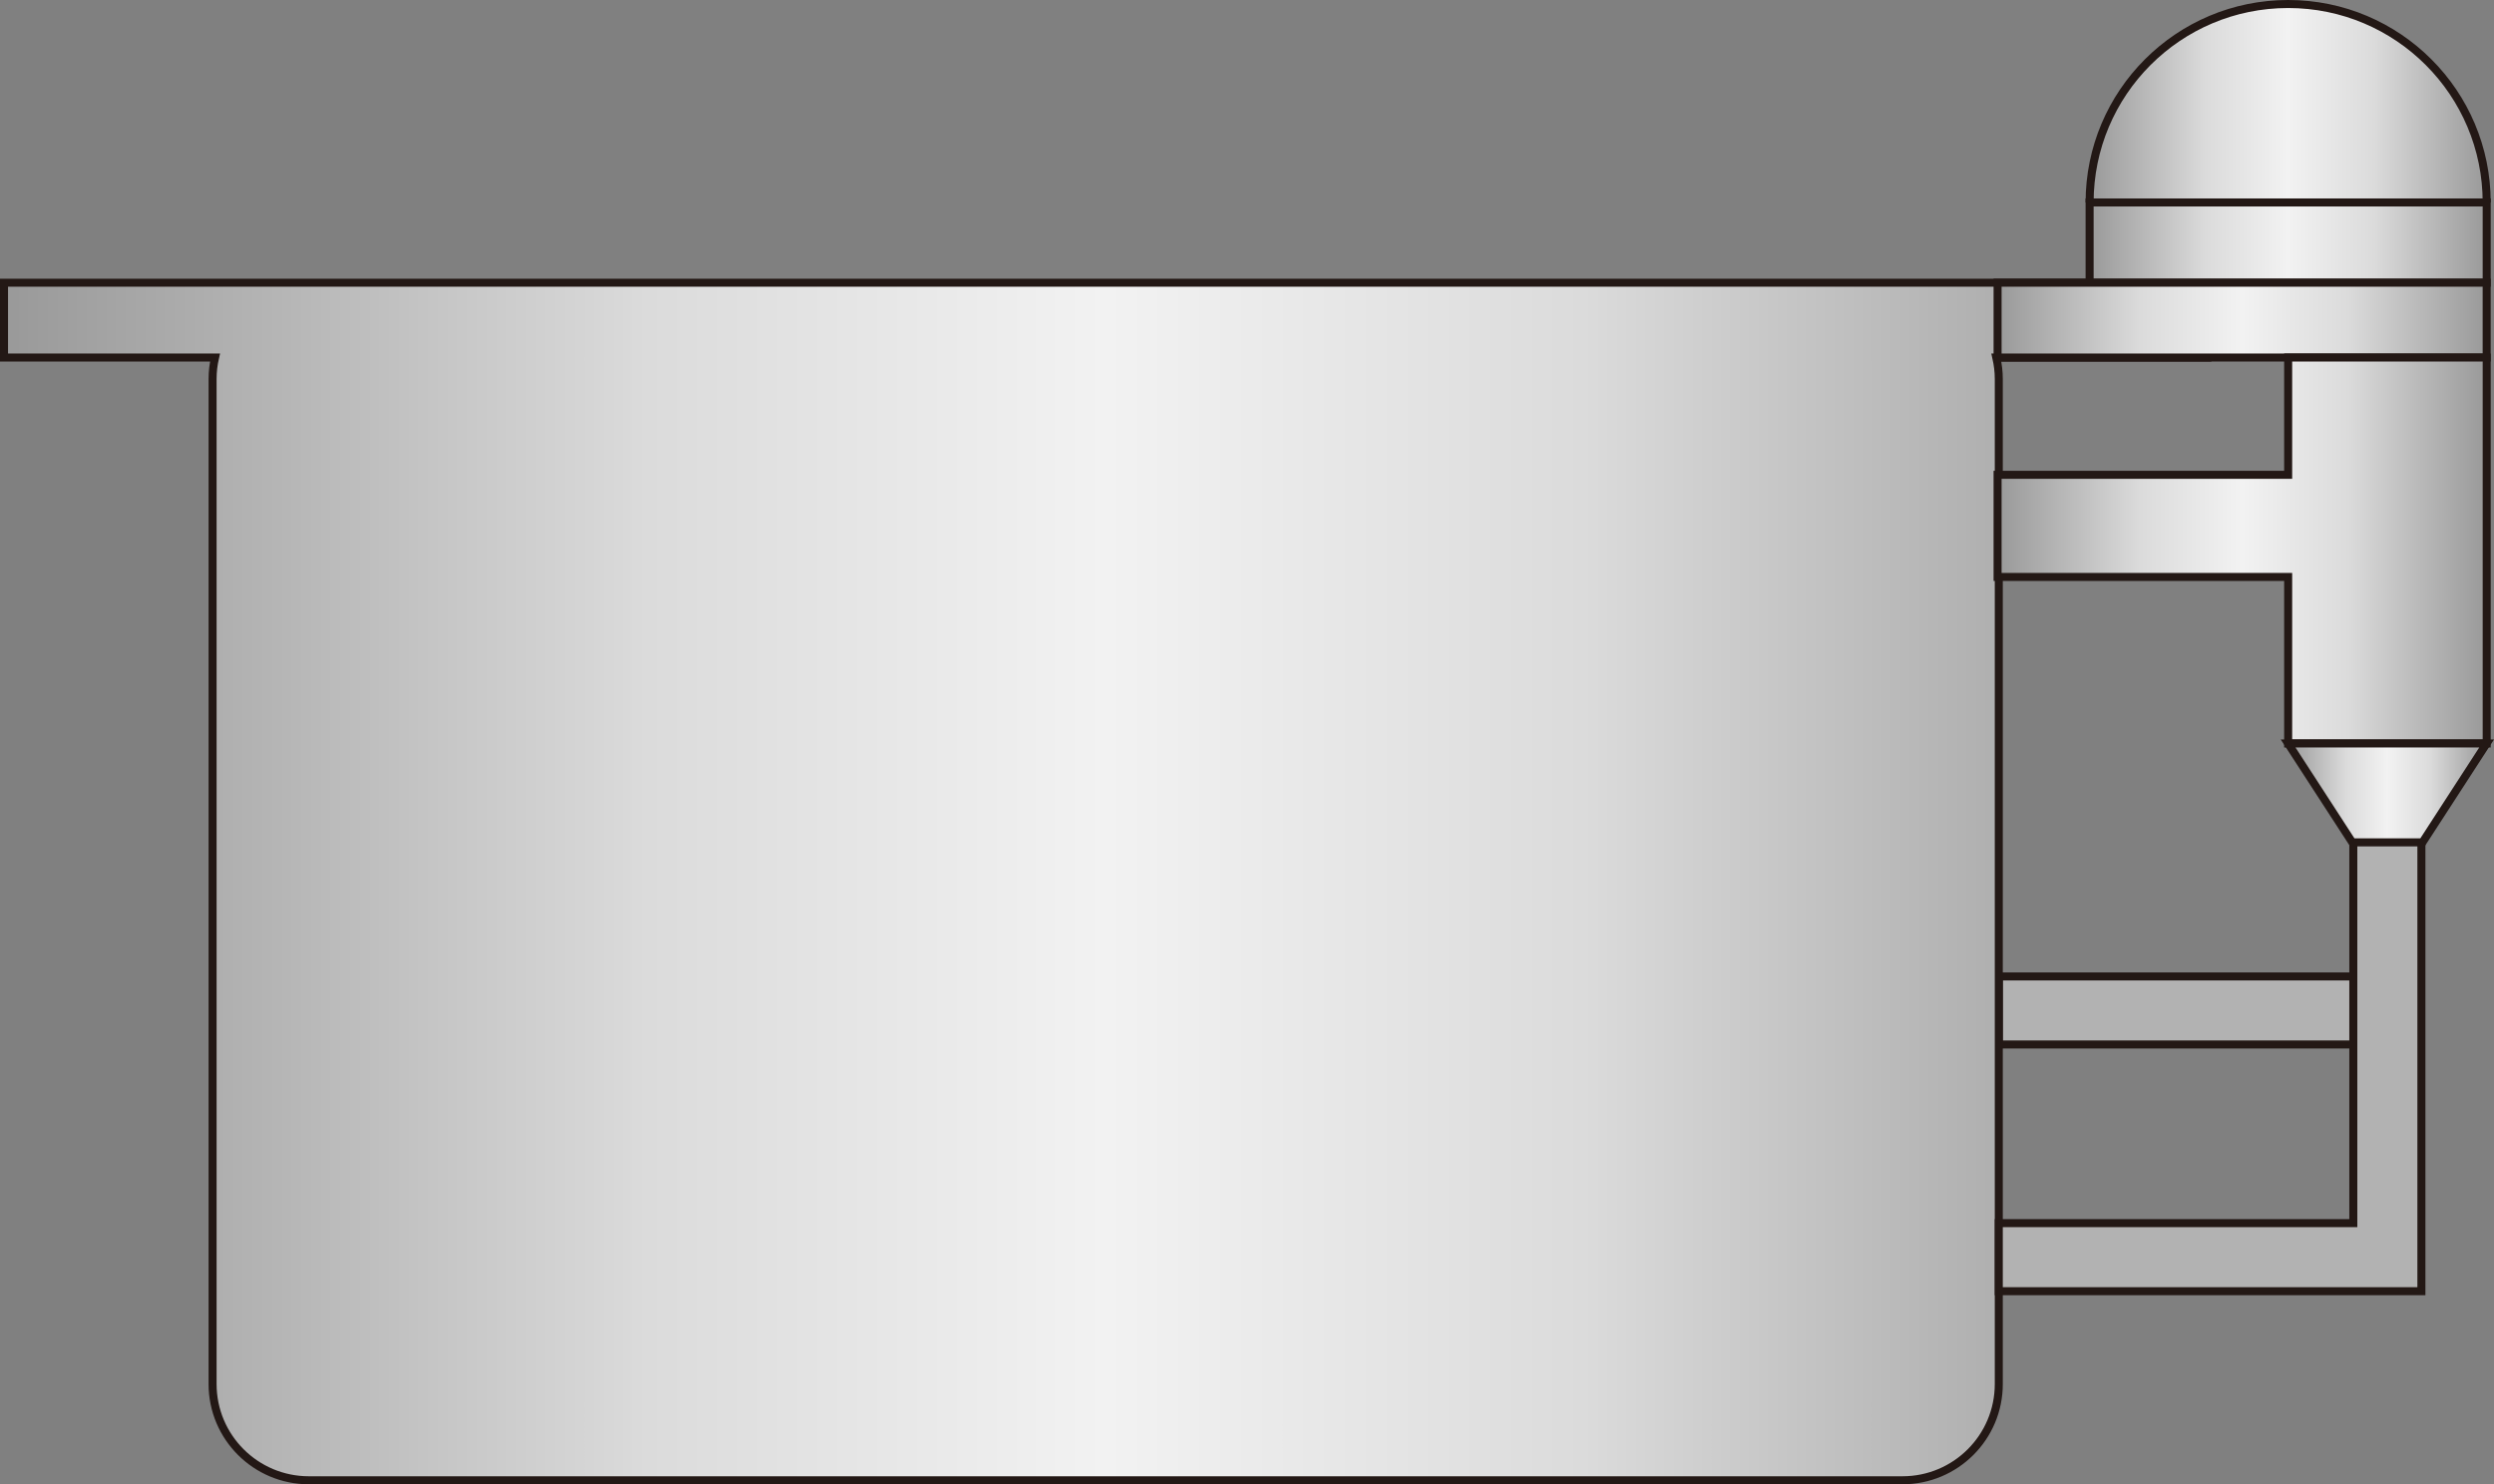 <?xml version="1.0" encoding="UTF-8" standalone="no"?>
<svg
   xmlns:dc="http://purl.org/dc/elements/1.1/"
   xmlns:cc="http://creativecommons.org/ns#"
   xmlns:rdf="http://www.w3.org/1999/02/22-rdf-syntax-ns#"
   xmlns:svg="http://www.w3.org/2000/svg"
   xmlns="http://www.w3.org/2000/svg"
   xmlns:sodipodi="http://sodipodi.sourceforge.net/DTD/sodipodi-0.dtd"
   xmlns:inkscape="http://www.inkscape.org/namespaces/inkscape"
   version="1.1"
   id="图层_1"
   x="0px"
   y="0px"
   width="155.449px"
   height="92.541px"
   viewBox="362.277 598.313 155.449 92.541"
   enable-background="new 362.277 598.313 155.449 92.541"
   xml:space="preserve"
   sodipodi:docname="油罐-18.svg"><rect x="362.277" y="598.313" width="155.449" height="92.541" fill="#808080" stroke="none"/><defs
   id="defs91" /><sodipodi:namedview
   pagecolor="#ffffff"
   bordercolor="#666666"
   borderopacity="1"
   objecttolerance="10"
   gridtolerance="10"
   guidetolerance="10"
   inkscape:pageopacity="0"
   inkscape:pageshadow="2"
   inkscape:window-width="640"
   inkscape:window-height="480"
   id="namedview89" />
<g
   id="g86">
	
		<rect
   x="486.86"
   y="659.191"
   fill="#B2B2B2"
   stroke="#231815"
   stroke-width="0.5"
   stroke-miterlimit="10"
   width="24.219"
   height="4.243"
   id="rect2" />
	
		<linearGradient
   id="SVGID_1_"
   gradientUnits="userSpaceOnUse"
   x1="354.188"
   y1="221.769"
   x2="491.521"
   y2="221.769"
   gradientTransform="matrix(1 0 0 -1 8.34 875.04)">
		<stop
   offset="0"
   style="stop-color:#999999"
   id="stop4" />
		<stop
   offset="0.292"
   style="stop-color:#DBDBDB"
   id="stop6" />
		<stop
   offset="0.5"
   style="stop-color:#F2F2F2"
   id="stop8" />
		<stop
   offset="0.717"
   style="stop-color:#DBDBDB"
   id="stop10" />
		<stop
   offset="1"
   style="stop-color:#999999"
   id="stop12" />
	</linearGradient>
	<path
   fill="url(#SVGID_1_)"
   stroke="#231815"
   stroke-width="0.5"
   stroke-miterlimit="10"
   d="M499.86,615.938h-19h-99.333h-19v4.666   h13.153c-0.098,0.43-0.153,0.875-0.153,1.334v62.666c0,3.313,2.687,6,6,6h99.333c3.313,0,6-2.687,6-6v-62.666   c0-0.459-0.058-0.904-0.154-1.334h13.154V615.938z"
   id="path15" />
	<polygon
   fill="#B2B2B2"
   stroke="#231815"
   stroke-width="0.5"
   stroke-miterlimit="10"
   points="508.957,638.688 508.957,674.572    486.86,674.572 486.86,678.816 513.201,678.816 513.201,678.434 513.201,674.572 513.201,638.688  "
   id="polygon17" />
	<g
   id="g45">
		
			<linearGradient
   id="SVGID_2_"
   gradientUnits="userSpaceOnUse"
   x1="484.182"
   y1="270.289"
   x2="508.932"
   y2="270.289"
   gradientTransform="matrix(1 0 0 -1 8.34 875.04)">
			<stop
   offset="0"
   style="stop-color:#999999"
   id="stop19" />
			<stop
   offset="0.292"
   style="stop-color:#DBDBDB"
   id="stop21" />
			<stop
   offset="0.5"
   style="stop-color:#F2F2F2"
   id="stop23" />
			<stop
   offset="0.717"
   style="stop-color:#DBDBDB"
   id="stop25" />
			<stop
   offset="1"
   style="stop-color:#999999"
   id="stop27" />
		</linearGradient>
		<path
   fill="url(#SVGID_2_)"
   stroke="#231815"
   stroke-width="0.5"
   stroke-miterlimit="10"
   d="M492.521,610.938    c0-6.836,5.54-12.375,12.375-12.375c6.834,0,12.375,5.539,12.375,12.375"
   id="path30" />
		
			<linearGradient
   id="SVGID_3_"
   gradientUnits="userSpaceOnUse"
   x1="484.182"
   y1="261.603"
   x2="508.932"
   y2="261.603"
   gradientTransform="matrix(1 0 0 -1 8.34 875.04)">
			<stop
   offset="0"
   style="stop-color:#999999"
   id="stop32" />
			<stop
   offset="0.292"
   style="stop-color:#DBDBDB"
   id="stop34" />
			<stop
   offset="0.5"
   style="stop-color:#F2F2F2"
   id="stop36" />
			<stop
   offset="0.717"
   style="stop-color:#DBDBDB"
   id="stop38" />
			<stop
   offset="1"
   style="stop-color:#999999"
   id="stop40" />
		</linearGradient>
		
			<rect
   x="492.521"
   y="610.936"
   fill="url(#SVGID_3_)"
   stroke="#231815"
   stroke-width="0.5"
   stroke-miterlimit="10"
   width="24.75"
   height="5.003"
   id="rect43" />
	</g>
	
		<linearGradient
   id="SVGID_4_"
   gradientUnits="userSpaceOnUse"
   x1="478.445"
   y1="256.769"
   x2="508.93"
   y2="256.769"
   gradientTransform="matrix(1 0 0 -1 8.34 875.04)">
		<stop
   offset="0"
   style="stop-color:#999999"
   id="stop47" />
		<stop
   offset="0.292"
   style="stop-color:#DBDBDB"
   id="stop49" />
		<stop
   offset="0.5"
   style="stop-color:#F2F2F2"
   id="stop51" />
		<stop
   offset="0.717"
   style="stop-color:#DBDBDB"
   id="stop53" />
		<stop
   offset="1"
   style="stop-color:#999999"
   id="stop55" />
	</linearGradient>
	
		<rect
   x="486.785"
   y="615.938"
   fill="url(#SVGID_4_)"
   stroke="#231815"
   stroke-width="0.5"
   stroke-miterlimit="10"
   width="30.484"
   height="4.666"
   id="rect58" />
	
		<linearGradient
   id="SVGID_5_"
   gradientUnits="userSpaceOnUse"
   x1="478.445"
   y1="242.405"
   x2="508.932"
   y2="242.405"
   gradientTransform="matrix(1 0 0 -1 8.34 875.04)">
		<stop
   offset="0"
   style="stop-color:#999999"
   id="stop60" />
		<stop
   offset="0.292"
   style="stop-color:#DBDBDB"
   id="stop62" />
		<stop
   offset="0.5"
   style="stop-color:#F2F2F2"
   id="stop64" />
		<stop
   offset="0.717"
   style="stop-color:#DBDBDB"
   id="stop66" />
		<stop
   offset="1"
   style="stop-color:#999999"
   id="stop68" />
	</linearGradient>
	<polygon
   fill="url(#SVGID_5_)"
   stroke="#231815"
   stroke-width="0.5"
   stroke-miterlimit="10"
   points="504.896,620.604    504.896,627.916 486.785,627.916 486.785,634.284 504.896,634.284 504.896,644.666 517.271,644.666 517.271,620.604  "
   id="polygon71" />
	
		<linearGradient
   id="SVGID_6_"
   gradientUnits="userSpaceOnUse"
   x1="496.552"
   y1="227.291"
   x2="508.927"
   y2="227.291"
   gradientTransform="matrix(1 0 0 -1 8.34 875.04)">
		<stop
   offset="0"
   style="stop-color:#999999"
   id="stop73" />
		<stop
   offset="0.292"
   style="stop-color:#DBDBDB"
   id="stop75" />
		<stop
   offset="0.5"
   style="stop-color:#F2F2F2"
   id="stop77" />
		<stop
   offset="0.717"
   style="stop-color:#DBDBDB"
   id="stop79" />
		<stop
   offset="1"
   style="stop-color:#999999"
   id="stop81" />
	</linearGradient>
	<polygon
   fill="url(#SVGID_6_)"
   stroke="#231815"
   stroke-width="0.5"
   stroke-miterlimit="10"
   points="513.27,650.833    508.893,650.833 504.892,644.666 517.267,644.666  "
   id="polygon84" />
</g>
</svg>
